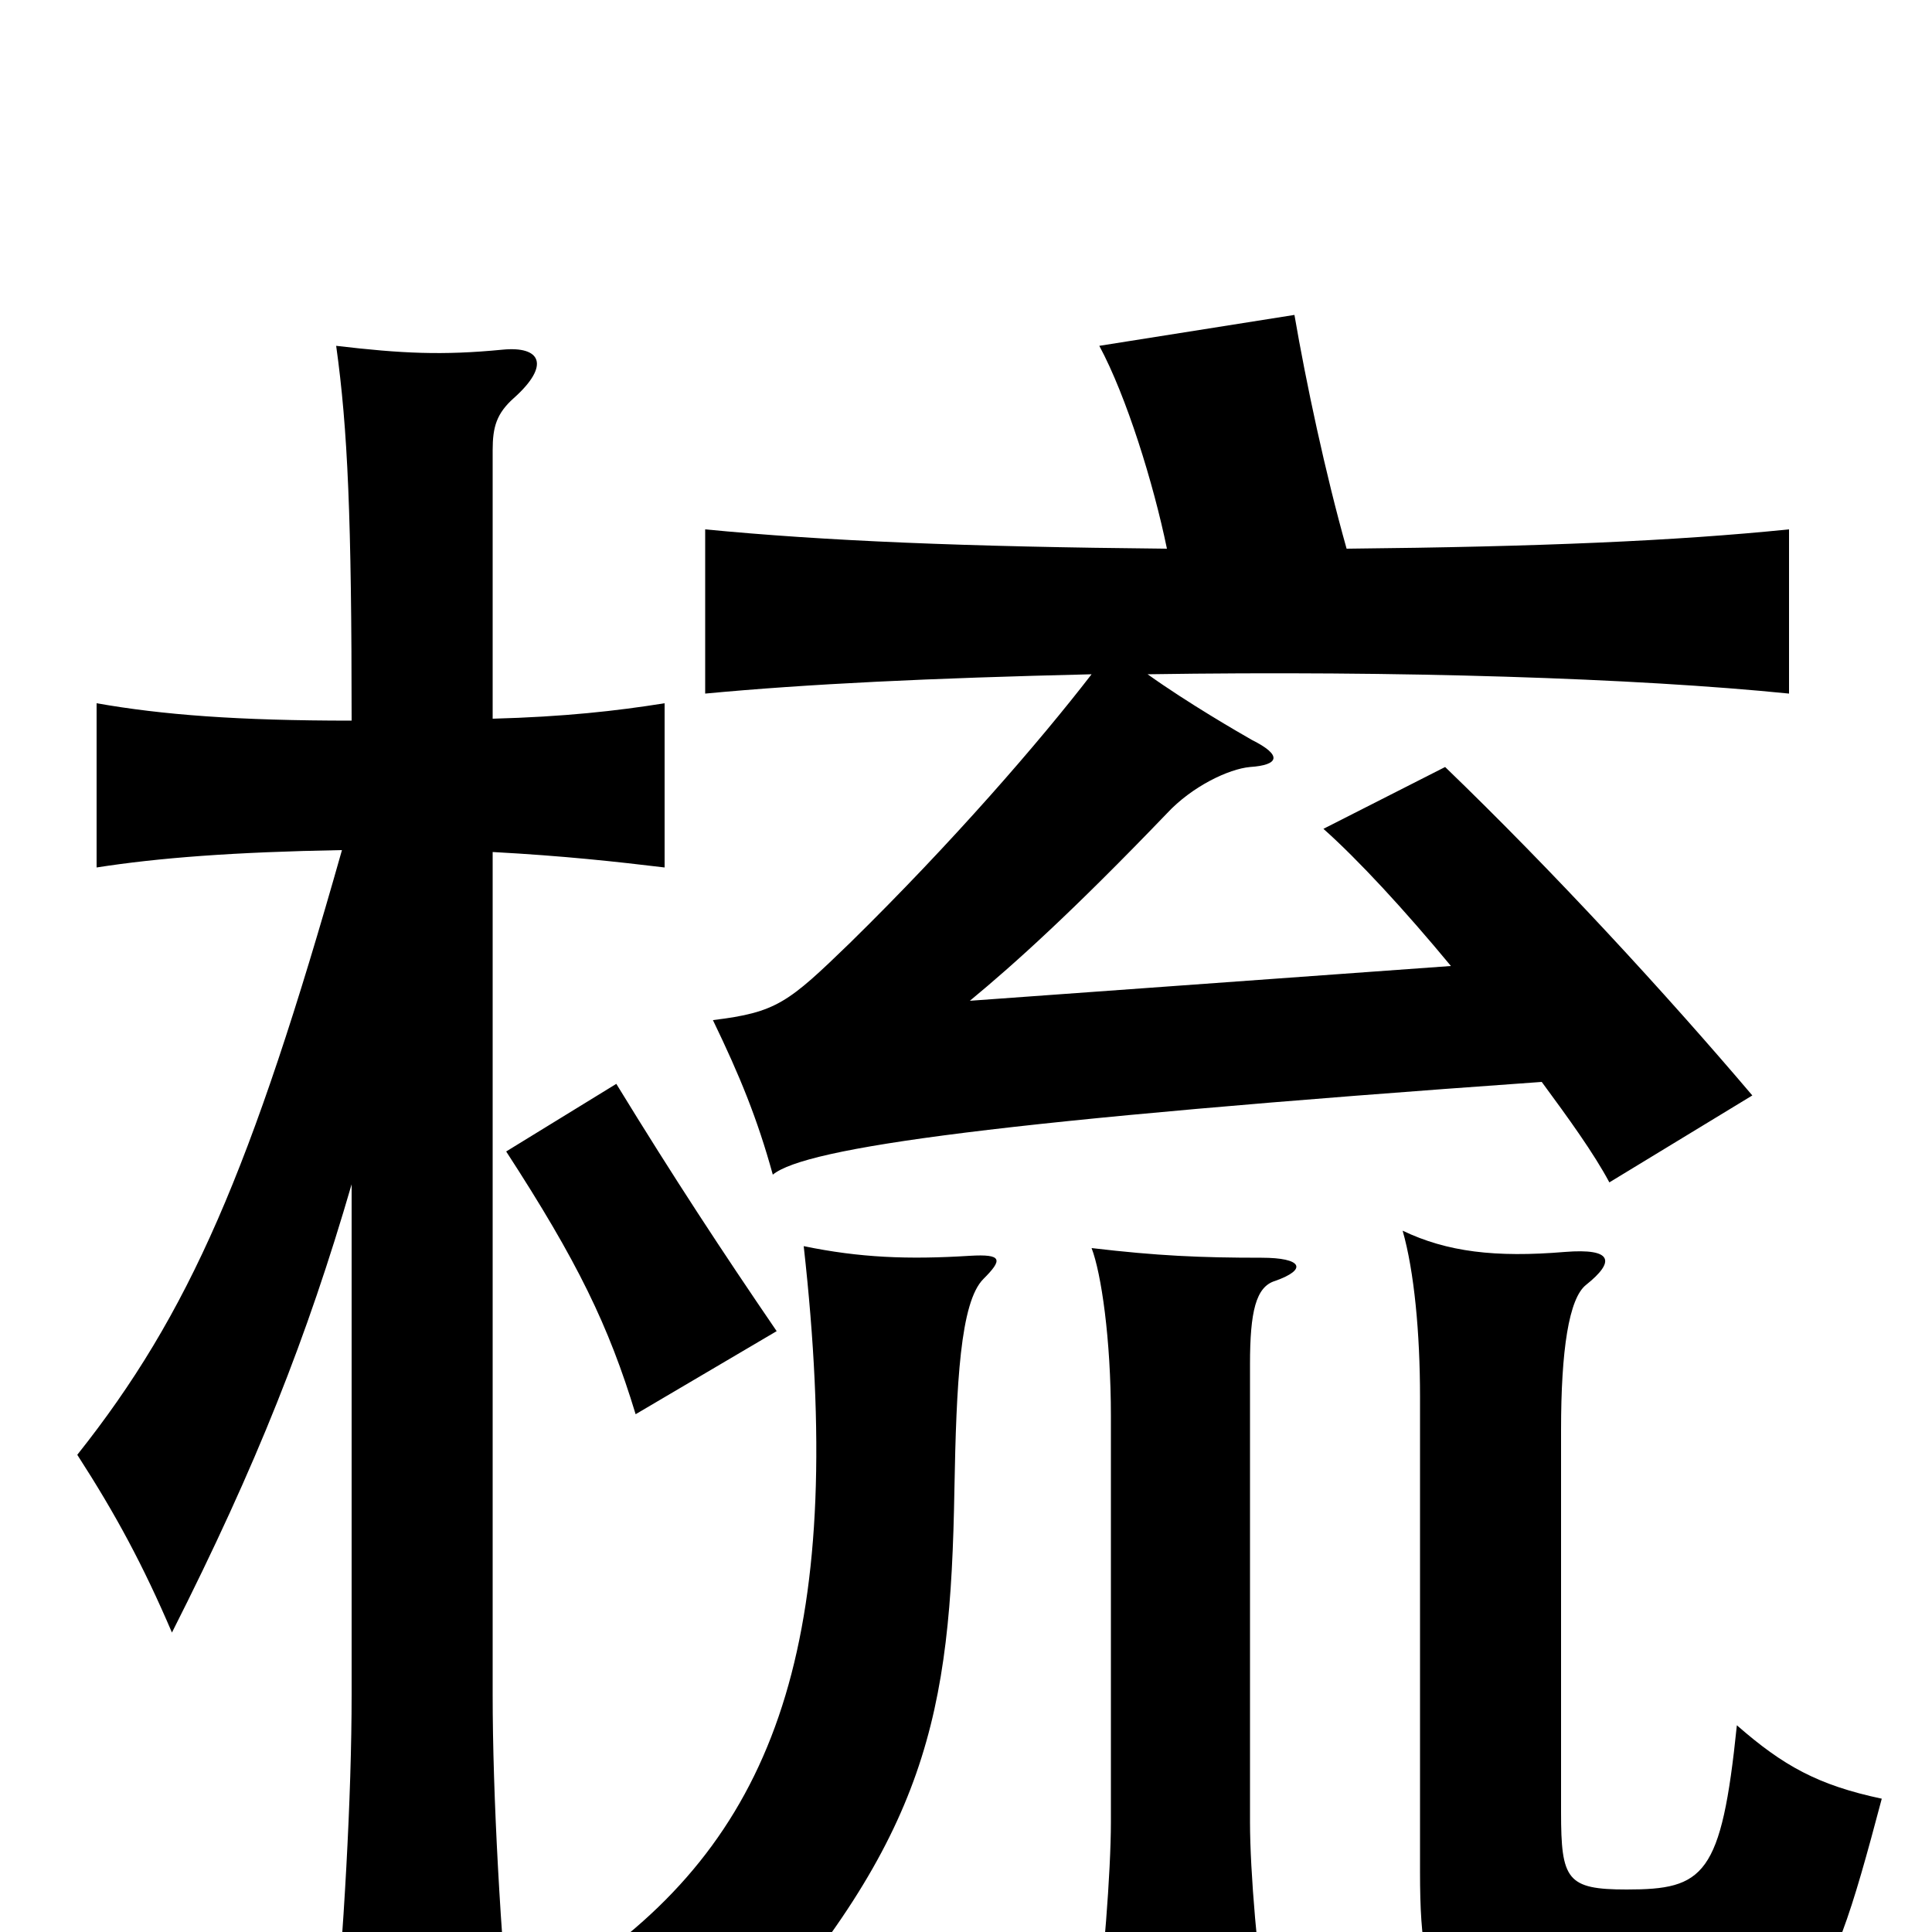 <svg xmlns="http://www.w3.org/2000/svg" viewBox="0 -1000 1000 1000">
	<path fill="#000000" d="M509 -338C519 -348 519 -351 502 -350C470 -348 445 -349 416 -355C438 -158 405 -55 307 15C335 23 367 40 384 58C480 -50 492 -112 494 -229C495 -284 497 -326 509 -338ZM660 -337C677 -343 674 -349 653 -349C621 -349 599 -350 565 -354C570 -341 575 -307 575 -267V-57C575 -31 571 19 567 47H656C651 15 647 -31 647 -57V-294C647 -321 650 -334 660 -337ZM974 -69C941 -76 923 -86 899 -107C891 -29 882 -22 842 -22C811 -22 808 -27 808 -62V-260C808 -301 812 -328 821 -335C836 -347 835 -354 810 -352C774 -349 749 -352 726 -363C732 -342 735 -310 735 -277V-31C735 43 747 55 842 55C937 55 943 48 974 -69ZM402 -311C374 -352 349 -390 319 -439L262 -404C299 -347 315 -314 329 -268ZM604 -716C499 -717 427 -720 365 -726V-641C418 -646 481 -649 565 -651C538 -616 493 -564 440 -512C408 -481 402 -476 369 -472C383 -443 392 -421 400 -392C417 -406 516 -420 798 -440C812 -421 825 -403 833 -388L907 -433C862 -486 804 -549 748 -603L685 -571C703 -555 727 -529 751 -500L502 -482C525 -501 555 -528 604 -579C617 -593 636 -602 647 -603C662 -604 664 -609 648 -617C641 -621 615 -636 594 -651C724 -653 847 -649 926 -641V-726C867 -720 797 -717 697 -716C686 -755 676 -802 670 -837L569 -821C583 -795 597 -750 604 -716ZM182 -387V-123C182 -70 178 0 172 65H265C259 0 255 -70 255 -123V-559C292 -557 319 -554 344 -551V-636C319 -632 292 -629 255 -628V-767C255 -779 257 -786 266 -794C285 -811 280 -821 260 -819C229 -816 208 -817 174 -821C180 -778 182 -732 182 -627C123 -627 84 -630 50 -636V-551C82 -556 121 -559 177 -560C130 -394 98 -320 40 -247C60 -216 74 -190 89 -155C133 -242 159 -308 182 -387Z"/>
</svg>
